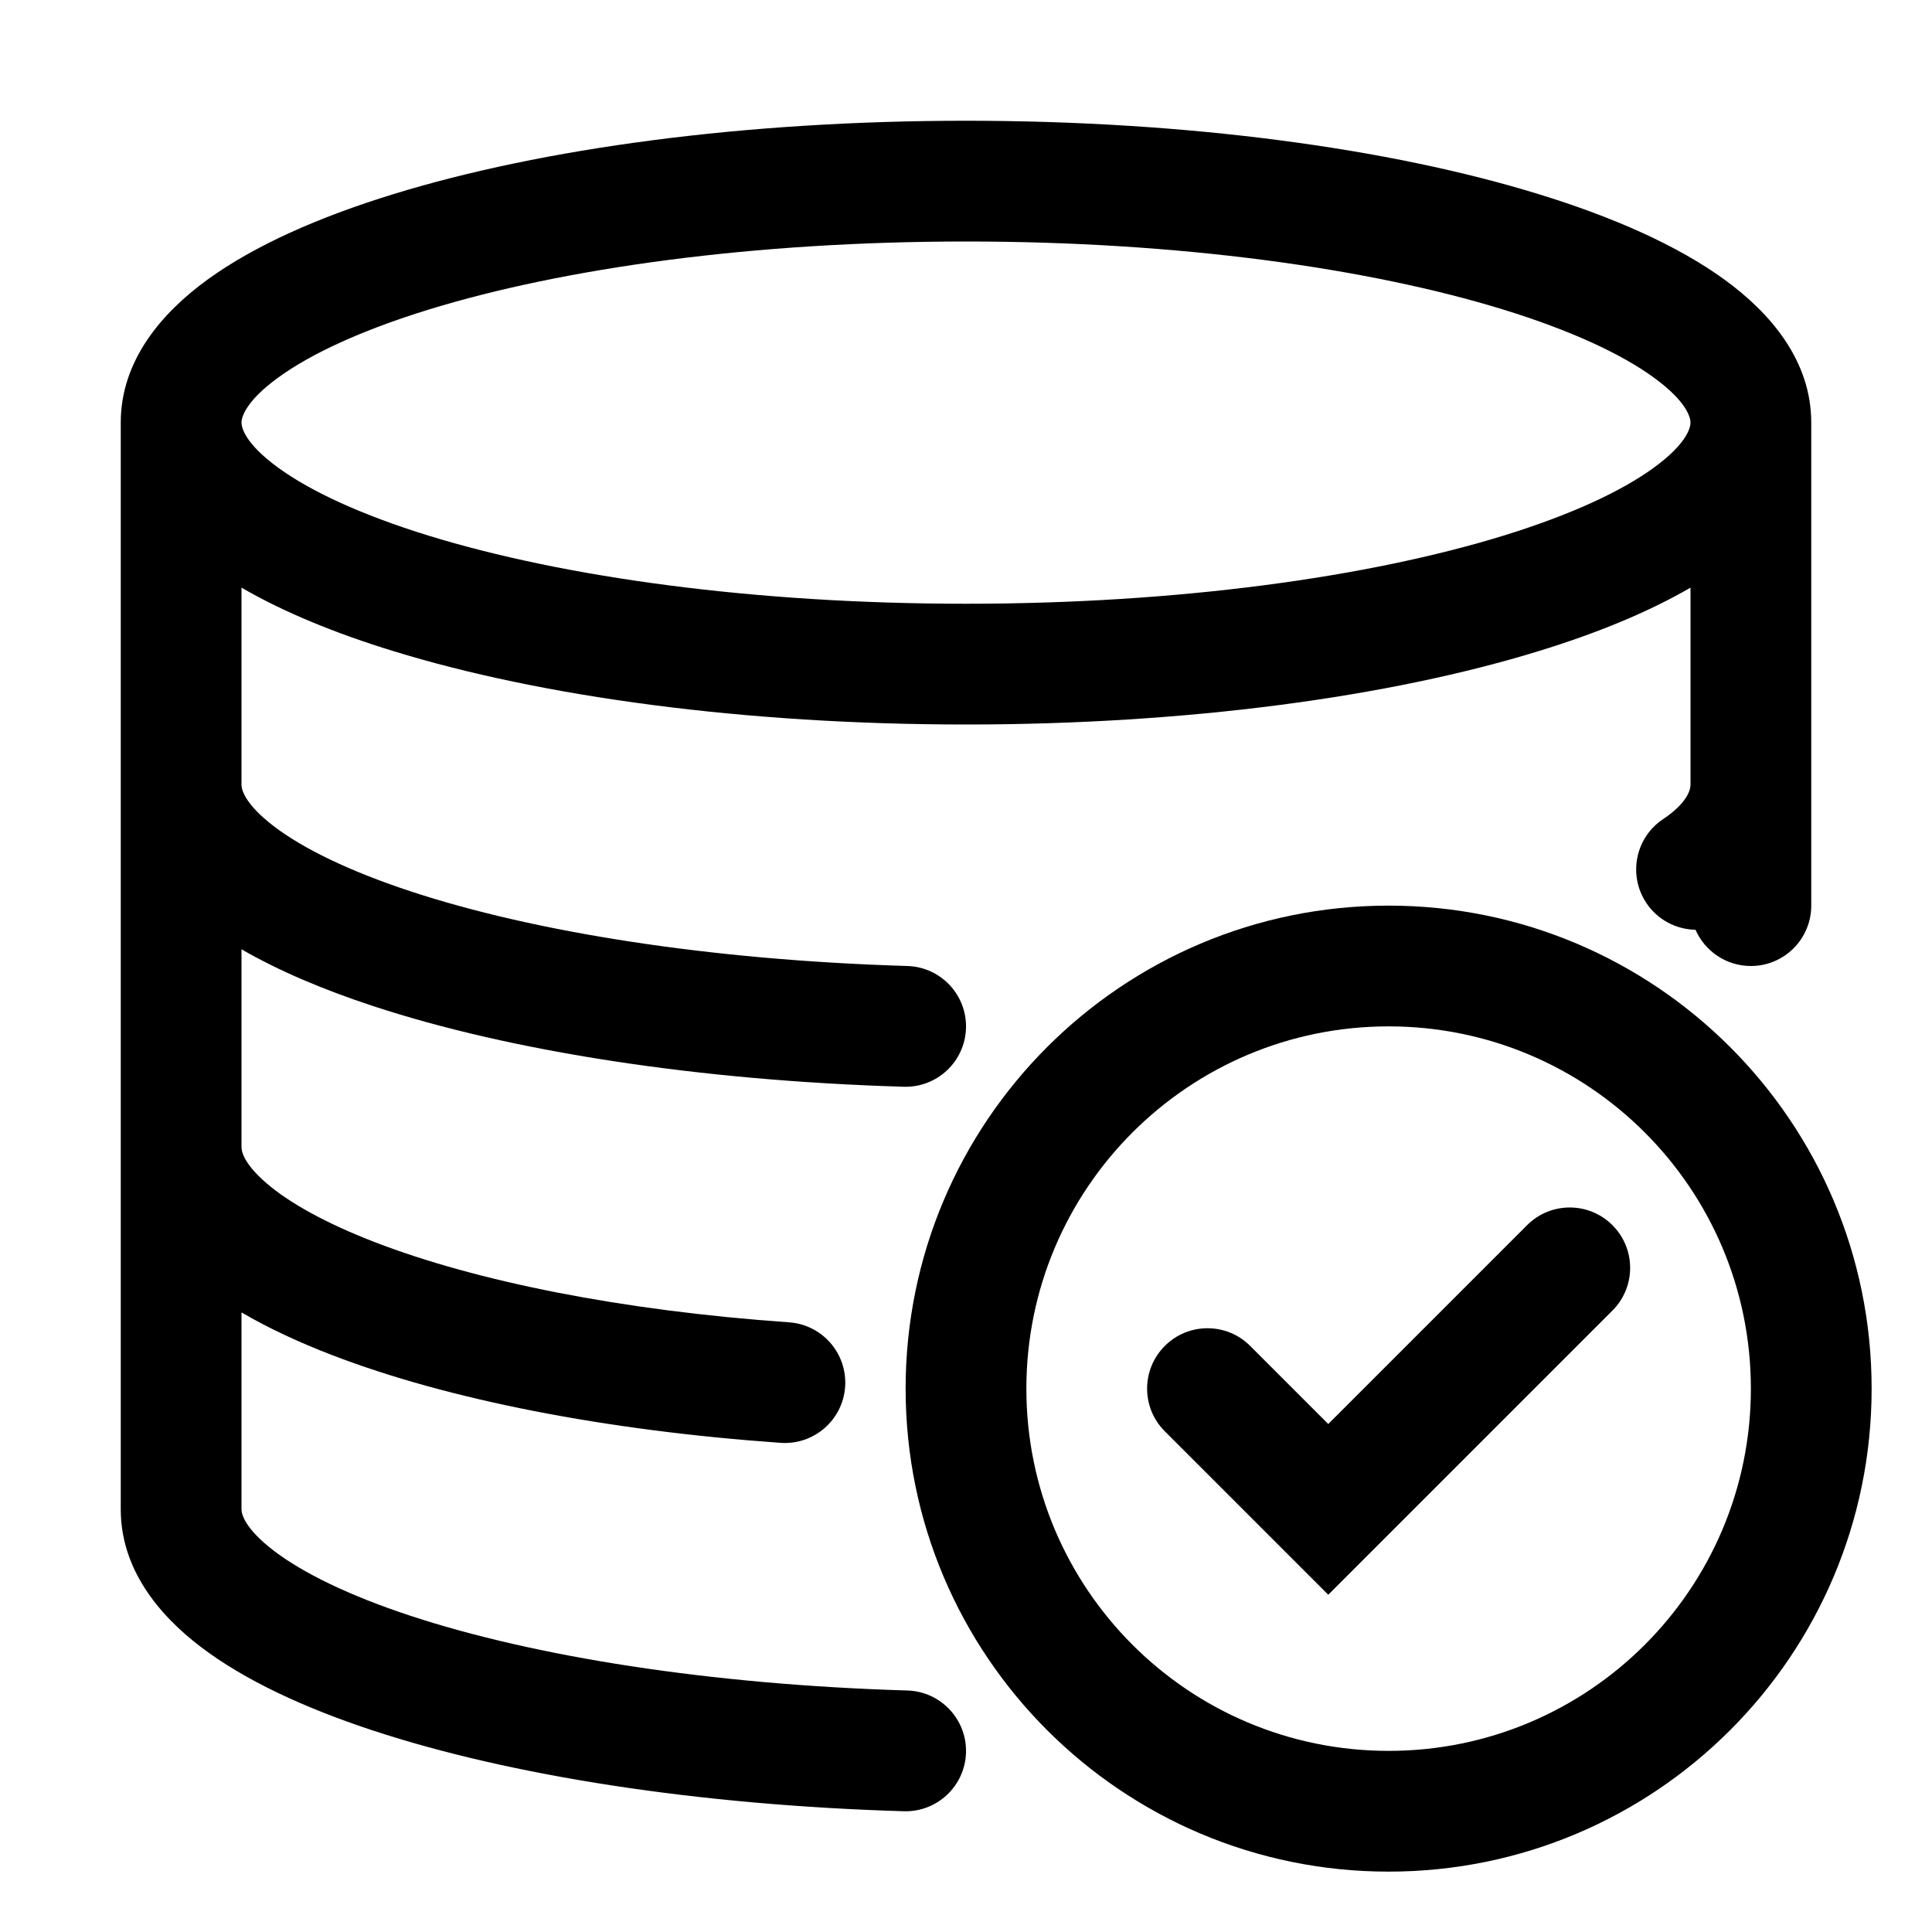 <svg width="32" height="32" viewBox="0 0 32 32" fill="none" xmlns="http://www.w3.org/2000/svg">
<path fill-rule="evenodd" clip-rule="evenodd" d="M4 9.733C4.702 10.141 5.559 10.491 6.514 10.784C8.985 11.545 12.339 12 16 12C19.661 12 23.015 11.545 25.486 10.784C26.441 10.491 27.298 10.141 28 9.733V12.996L28 13C28 13.064 27.964 13.289 27.545 13.568C27.086 13.874 26.962 14.495 27.268 14.955C27.457 15.239 27.766 15.394 28.083 15.4C28.238 15.753 28.59 16 29 16C29.552 16 30 15.552 30 15V7C30 5.974 29.327 5.188 28.567 4.634C27.784 4.065 26.716 3.594 25.486 3.216C23.015 2.455 19.661 2 16 2C12.339 2 8.985 2.455 6.514 3.216C5.284 3.594 4.216 4.065 3.433 4.634C2.673 5.188 2 5.974 2 7V25C2 25.98 2.618 26.739 3.327 27.279C4.052 27.83 5.04 28.288 6.175 28.662C8.455 29.413 11.556 29.898 14.97 30C15.522 30.016 15.983 29.582 16 29.03C16.016 28.478 15.582 28.017 15.03 28C11.744 27.902 8.845 27.436 6.8 26.763C5.772 26.424 5.016 26.051 4.538 25.687C4.045 25.311 4 25.07 4 25V21.738C4.449 22 4.957 22.236 5.504 22.446C7.413 23.18 10.018 23.693 12.93 23.898C13.481 23.936 13.959 23.521 13.998 22.97C14.036 22.419 13.621 21.941 13.07 21.902C10.282 21.707 7.887 21.22 6.221 20.579C5.384 20.257 4.785 19.917 4.413 19.597C4.036 19.272 4 19.069 4 19V15.723C4.621 16.082 5.36 16.394 6.175 16.662C8.455 17.413 11.556 17.898 14.97 18C15.522 18.016 15.983 17.582 16 17.03C16.016 16.478 15.582 16.017 15.03 16C11.744 15.902 8.845 15.437 6.8 14.763C5.772 14.424 5.016 14.051 4.538 13.687C4.045 13.311 4 13.07 4 13V9.733ZM4 7C4 6.921 4.055 6.655 4.61 6.252C5.143 5.864 5.979 5.473 7.102 5.127C9.335 4.44 12.481 4 16 4C19.519 4 22.665 4.44 24.898 5.127C26.021 5.473 26.857 5.864 27.39 6.252C27.945 6.655 28 6.921 28 7C28 7.079 27.945 7.345 27.39 7.748C26.857 8.136 26.021 8.527 24.898 8.873C22.665 9.56 19.519 10 16 10C12.481 10 9.335 9.56 7.102 8.873C5.979 8.527 5.143 8.136 4.61 7.748C4.055 7.345 4 7.079 4 7Z" fill="black"/>
<path d="M26.707 20.293C27.098 20.683 27.098 21.317 26.707 21.707L22 26.414L19.293 23.707C18.902 23.317 18.902 22.683 19.293 22.293C19.683 21.902 20.317 21.902 20.707 22.293L22 23.586L25.293 20.293C25.683 19.902 26.317 19.902 26.707 20.293Z" fill="black"/>
<path fill-rule="evenodd" clip-rule="evenodd" d="M15 23C15 18.582 18.582 15 23 15C27.418 15 31 18.582 31 23C31 27.418 27.418 31 23 31C18.582 31 15 27.418 15 23ZM23 17C19.686 17 17 19.686 17 23C17 26.314 19.686 29 23 29C26.314 29 29 26.314 29 23C29 19.686 26.314 17 23 17Z" fill="black"/>
</svg>
